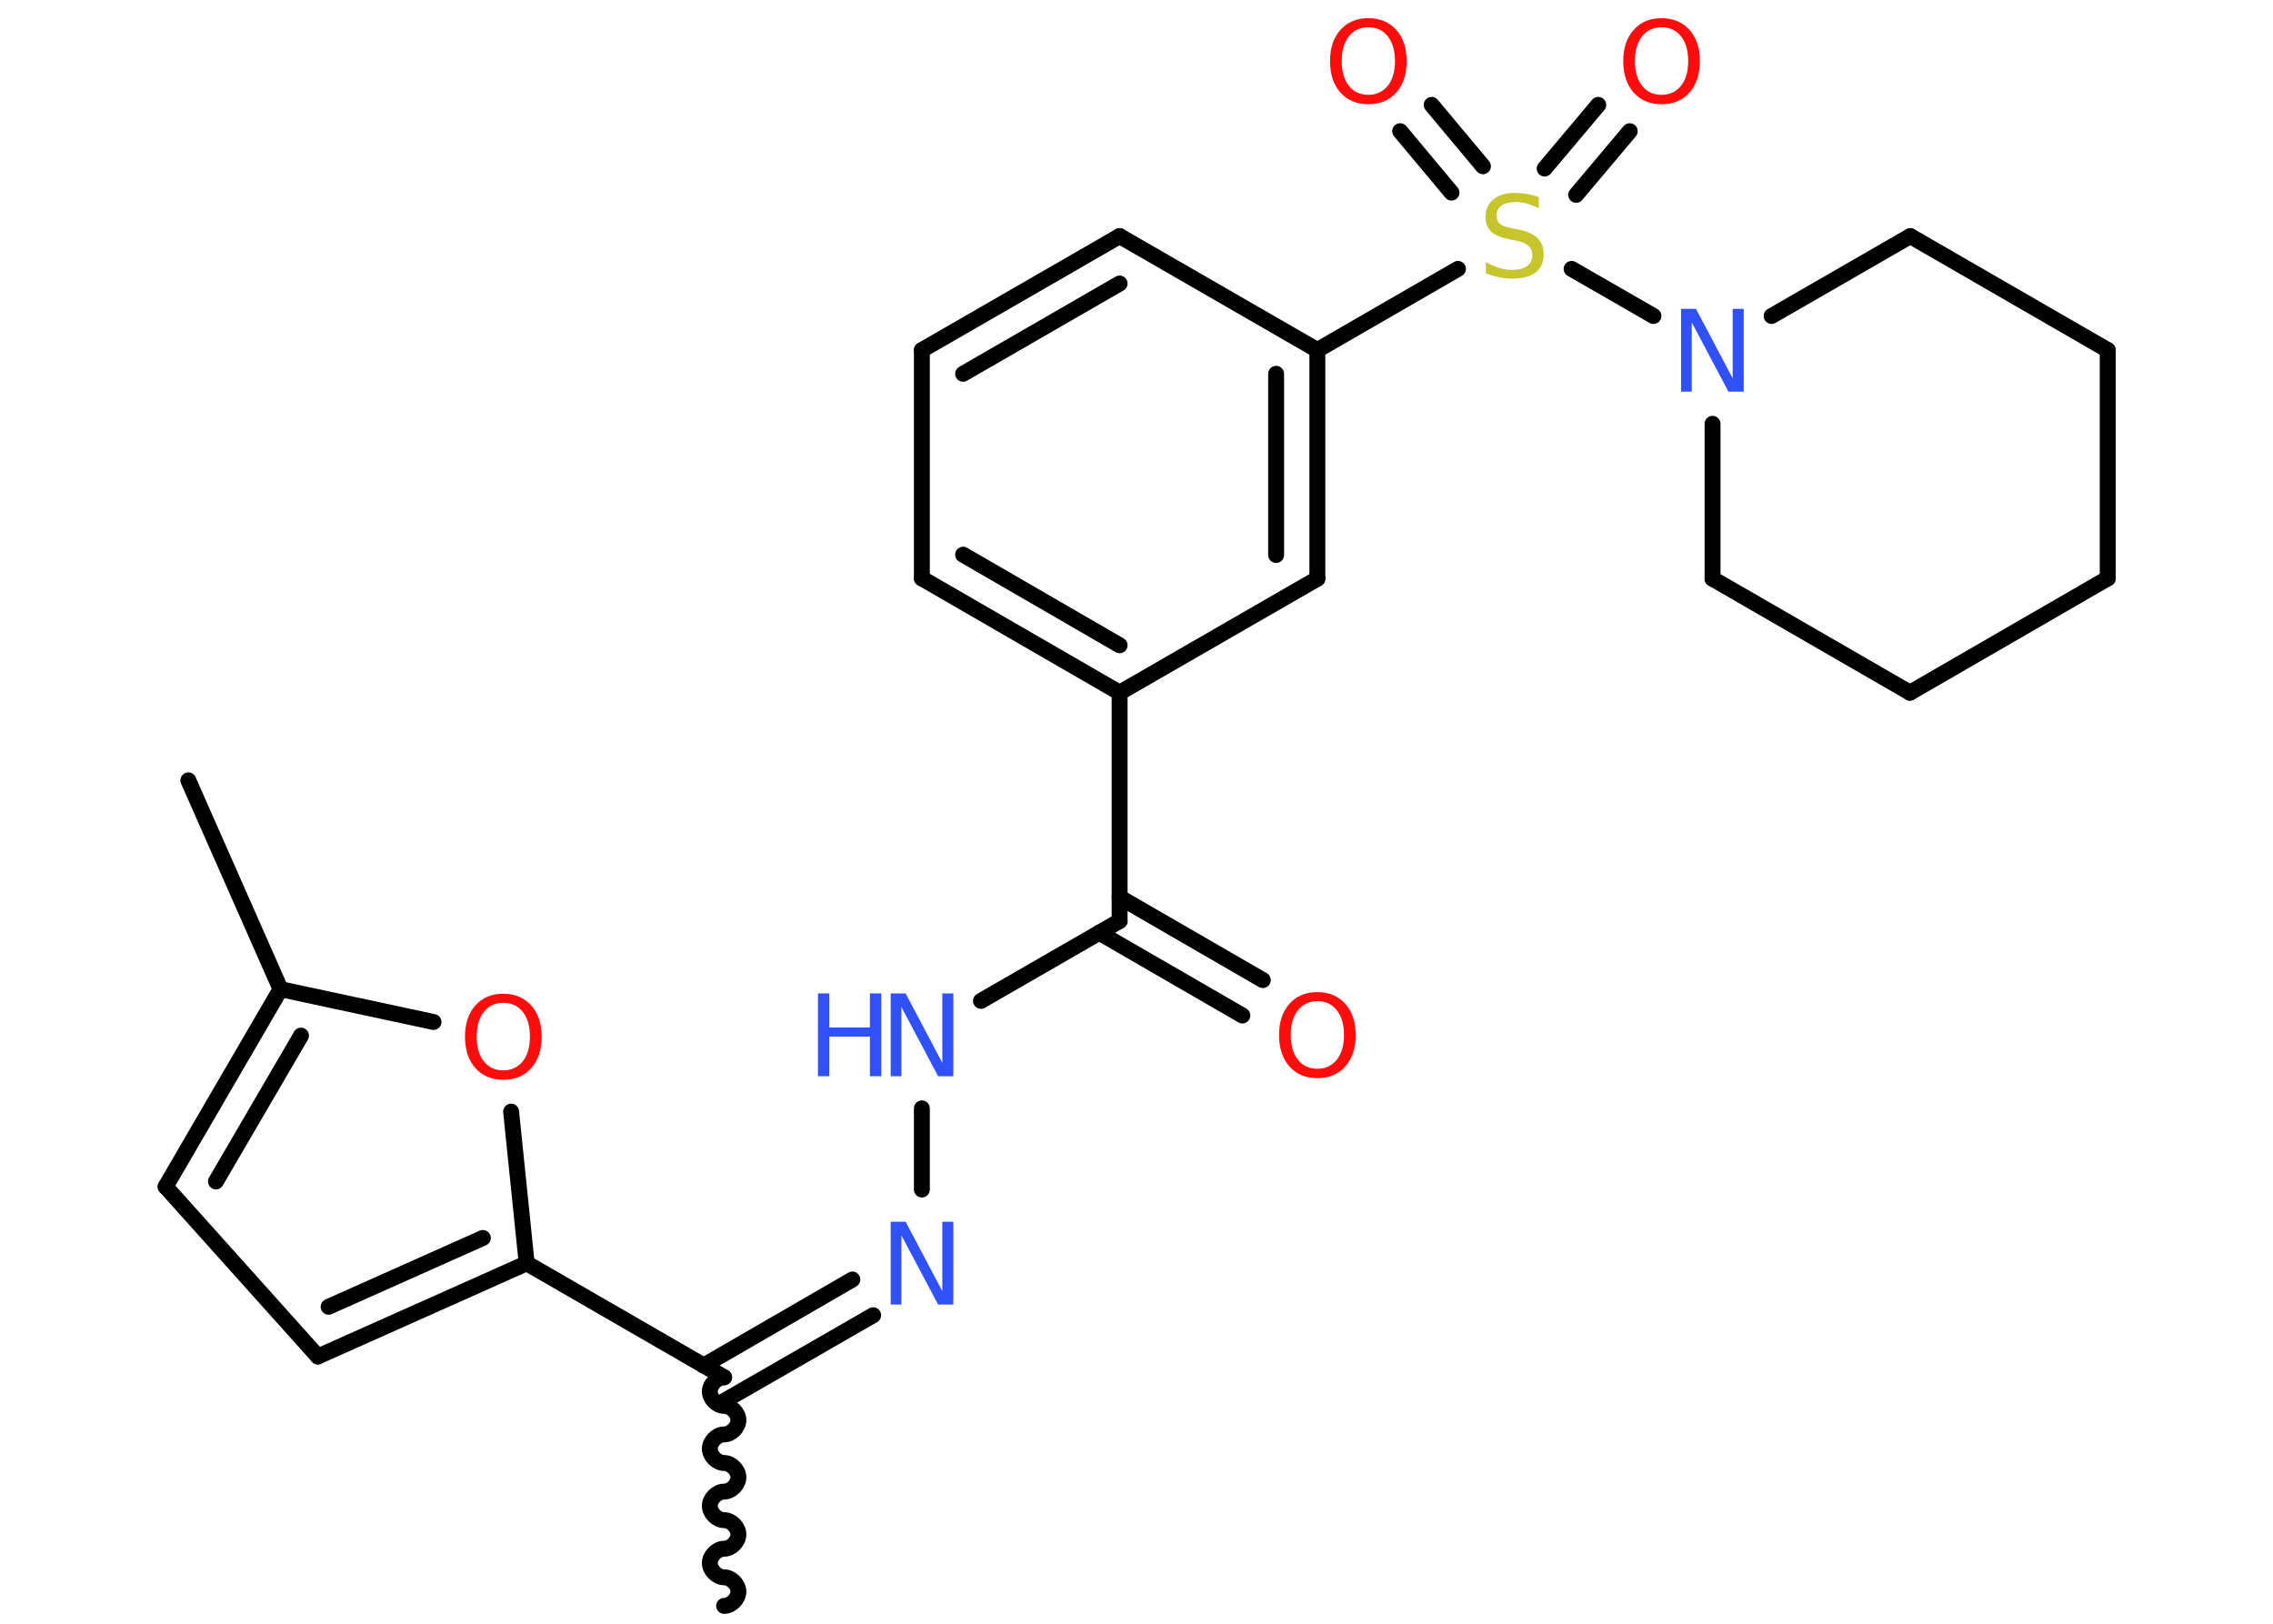 <?xml version='1.0' encoding='UTF-8'?>
<!DOCTYPE svg PUBLIC "-//W3C//DTD SVG 1.1//EN" "http://www.w3.org/Graphics/SVG/1.1/DTD/svg11.dtd">
<svg version='1.2' xmlns='http://www.w3.org/2000/svg' xmlns:xlink='http://www.w3.org/1999/xlink' width='70.0mm' height='50.0mm' viewBox='0 0 70.0 50.0'>
  <desc>Generated by the Chemistry Development Kit (http://github.com/cdk)</desc>
  <g stroke-linecap='round' stroke-linejoin='round' stroke='#000000' stroke-width='.49' fill='#FF0D0D'>
    <rect x='.0' y='.0' width='70.0' height='50.0' fill='#FFFFFF' stroke='none'/>
    <g id='mol1' class='mol'>
      <path id='mol1bnd1' class='bond' d='M22.3 42.41c-.22 -.0 -.44 .22 -.44 .44c-.0 .22 .22 .44 .44 .44c.22 .0 .44 .22 .44 .44c-.0 .22 -.22 .44 -.44 .44c-.22 -.0 -.44 .22 -.44 .44c-.0 .22 .22 .44 .44 .44c.22 .0 .44 .22 .44 .44c-.0 .22 -.22 .44 -.44 .44c-.22 -.0 -.44 .22 -.44 .44c-.0 .22 .22 .44 .44 .44c.22 .0 .44 .22 .44 .44c-.0 .22 -.22 .44 -.44 .44c-.22 -.0 -.44 .22 -.44 .44c-.0 .22 .22 .44 .44 .44c.22 .0 .44 .22 .44 .44c-.0 .22 -.22 .44 -.44 .44' fill='none' stroke='#000000' stroke-width='.49'/>
      <g id='mol1bnd2' class='bond'>
        <line x1='21.67' y1='42.05' x2='26.25' y2='39.4'/>
        <line x1='22.3' y1='43.14' x2='26.89' y2='40.5'/>
      </g>
      <line id='mol1bnd3' class='bond' x1='28.39' y1='36.63' x2='28.39' y2='34.13'/>
      <line id='mol1bnd4' class='bond' x1='30.21' y1='30.82' x2='34.48' y2='28.36'/>
      <g id='mol1bnd5' class='bond'>
        <line x1='34.48' y1='27.63' x2='38.89' y2='30.18'/>
        <line x1='33.85' y1='28.72' x2='38.26' y2='31.27'/>
      </g>
      <line id='mol1bnd6' class='bond' x1='34.48' y1='28.36' x2='34.48' y2='21.33'/>
      <g id='mol1bnd7' class='bond'>
        <line x1='28.39' y1='17.81' x2='34.48' y2='21.33'/>
        <line x1='29.66' y1='17.08' x2='34.48' y2='19.87'/>
      </g>
      <line id='mol1bnd8' class='bond' x1='28.39' y1='17.81' x2='28.39' y2='10.78'/>
      <g id='mol1bnd9' class='bond'>
        <line x1='34.48' y1='7.27' x2='28.39' y2='10.78'/>
        <line x1='34.48' y1='8.73' x2='29.66' y2='11.51'/>
      </g>
      <line id='mol1bnd10' class='bond' x1='34.48' y1='7.27' x2='40.57' y2='10.78'/>
      <line id='mol1bnd11' class='bond' x1='40.57' y1='10.78' x2='44.9' y2='8.28'/>
      <g id='mol1bnd12' class='bond'>
        <line x1='47.57' y1='5.19' x2='49.22' y2='3.23'/>
        <line x1='48.54' y1='6.0' x2='50.19' y2='4.04'/>
      </g>
      <g id='mol1bnd13' class='bond'>
        <line x1='44.7' y1='5.93' x2='43.12' y2='4.04'/>
        <line x1='45.67' y1='5.12' x2='44.09' y2='3.23'/>
      </g>
      <line id='mol1bnd14' class='bond' x1='48.4' y1='8.28' x2='50.92' y2='9.73'/>
      <line id='mol1bnd15' class='bond' x1='54.56' y1='9.73' x2='58.83' y2='7.27'/>
      <line id='mol1bnd16' class='bond' x1='58.83' y1='7.27' x2='64.91' y2='10.78'/>
      <line id='mol1bnd17' class='bond' x1='64.91' y1='10.78' x2='64.91' y2='17.81'/>
      <line id='mol1bnd18' class='bond' x1='64.91' y1='17.81' x2='58.82' y2='21.33'/>
      <line id='mol1bnd19' class='bond' x1='58.82' y1='21.33' x2='52.74' y2='17.82'/>
      <line id='mol1bnd20' class='bond' x1='52.74' y1='13.05' x2='52.74' y2='17.82'/>
      <g id='mol1bnd21' class='bond'>
        <line x1='40.57' y1='17.82' x2='40.57' y2='10.78'/>
        <line x1='39.3' y1='17.09' x2='39.3' y2='11.51'/>
      </g>
      <line id='mol1bnd22' class='bond' x1='34.48' y1='21.33' x2='40.57' y2='17.82'/>
      <line id='mol1bnd23' class='bond' x1='22.3' y1='42.41' x2='16.22' y2='38.9'/>
      <g id='mol1bnd24' class='bond'>
        <line x1='9.79' y1='41.77' x2='16.22' y2='38.9'/>
        <line x1='10.12' y1='40.24' x2='14.87' y2='38.12'/>
      </g>
      <line id='mol1bnd25' class='bond' x1='9.79' y1='41.77' x2='5.1' y2='36.54'/>
      <g id='mol1bnd26' class='bond'>
        <line x1='8.64' y1='30.46' x2='5.1' y2='36.54'/>
        <line x1='9.27' y1='31.89' x2='6.65' y2='36.38'/>
      </g>
      <line id='mol1bnd27' class='bond' x1='8.64' y1='30.46' x2='5.8' y2='24.03'/>
      <line id='mol1bnd28' class='bond' x1='8.64' y1='30.46' x2='13.35' y2='31.47'/>
      <line id='mol1bnd29' class='bond' x1='16.22' y1='38.9' x2='15.74' y2='34.23'/>
      <path id='mol1atm3' class='atom' d='M27.43 37.62h.46l1.13 2.14v-2.14h.34v2.55h-.47l-1.13 -2.13v2.13h-.33v-2.55z' stroke='none' fill='#3050F8'/>
      <g id='mol1atm4' class='atom'>
        <path d='M27.43 30.59h.46l1.13 2.14v-2.14h.34v2.55h-.47l-1.13 -2.13v2.13h-.33v-2.55z' stroke='none' fill='#3050F8'/>
        <path d='M25.19 30.59h.35v1.05h1.25v-1.05h.35v2.55h-.35v-1.22h-1.25v1.22h-.35v-2.55z' stroke='none' fill='#3050F8'/>
      </g>
      <path id='mol1atm6' class='atom' d='M40.57 30.83q-.38 .0 -.6 .28q-.22 .28 -.22 .76q.0 .48 .22 .76q.22 .28 .6 .28q.37 .0 .6 -.28q.22 -.28 .22 -.76q.0 -.48 -.22 -.76q-.22 -.28 -.6 -.28zM40.57 30.55q.53 .0 .86 .36q.32 .36 .32 .96q.0 .61 -.32 .97q-.32 .36 -.86 .36q-.54 .0 -.86 -.36q-.32 -.36 -.32 -.97q.0 -.6 .32 -.96q.32 -.36 .86 -.36z' stroke='none'/>
      <path id='mol1atm12' class='atom' d='M47.39 6.07v.34q-.19 -.09 -.37 -.14q-.17 -.05 -.34 -.05q-.28 .0 -.44 .11q-.15 .11 -.15 .31q.0 .17 .1 .25q.1 .09 .38 .14l.21 .04q.38 .08 .57 .26q.19 .19 .19 .5q.0 .37 -.25 .56q-.25 .19 -.73 .19q-.18 .0 -.38 -.04q-.2 -.04 -.42 -.12v-.35q.21 .12 .41 .18q.2 .06 .4 .06q.3 .0 .46 -.12q.16 -.12 .16 -.33q.0 -.19 -.12 -.29q-.12 -.11 -.38 -.16l-.21 -.04q-.39 -.08 -.56 -.24q-.17 -.16 -.17 -.45q.0 -.34 .24 -.54q.24 -.2 .66 -.2q.18 .0 .36 .03q.19 .03 .38 .1z' stroke='none' fill='#C6C62C'/>
      <path id='mol1atm13' class='atom' d='M51.17 .84q-.38 .0 -.6 .28q-.22 .28 -.22 .76q.0 .48 .22 .76q.22 .28 .6 .28q.37 .0 .6 -.28q.22 -.28 .22 -.76q.0 -.48 -.22 -.76q-.22 -.28 -.6 -.28zM51.17 .56q.53 .0 .86 .36q.32 .36 .32 .96q.0 .61 -.32 .97q-.32 .36 -.86 .36q-.54 .0 -.86 -.36q-.32 -.36 -.32 -.97q.0 -.6 .32 -.96q.32 -.36 .86 -.36z' stroke='none'/>
      <path id='mol1atm14' class='atom' d='M42.14 .84q-.38 .0 -.6 .28q-.22 .28 -.22 .76q.0 .48 .22 .76q.22 .28 .6 .28q.37 .0 .6 -.28q.22 -.28 .22 -.76q.0 -.48 -.22 -.76q-.22 -.28 -.6 -.28zM42.14 .56q.53 .0 .86 .36q.32 .36 .32 .96q.0 .61 -.32 .97q-.32 .36 -.86 .36q-.54 .0 -.86 -.36q-.32 -.36 -.32 -.97q.0 -.6 .32 -.96q.32 -.36 .86 -.36z' stroke='none'/>
      <path id='mol1atm15' class='atom' d='M51.77 9.51h.46l1.13 2.14v-2.14h.34v2.55h-.47l-1.13 -2.13v2.13h-.33v-2.55z' stroke='none' fill='#3050F8'/>
      <path id='mol1atm27' class='atom' d='M15.5 30.88q-.38 .0 -.6 .28q-.22 .28 -.22 .76q.0 .48 .22 .76q.22 .28 .6 .28q.37 .0 .6 -.28q.22 -.28 .22 -.76q.0 -.48 -.22 -.76q-.22 -.28 -.6 -.28zM15.5 30.6q.53 .0 .86 .36q.32 .36 .32 .96q.0 .61 -.32 .97q-.32 .36 -.86 .36q-.54 .0 -.86 -.36q-.32 -.36 -.32 -.97q.0 -.6 .32 -.96q.32 -.36 .86 -.36z' stroke='none'/>
    </g>
  </g>
</svg>
